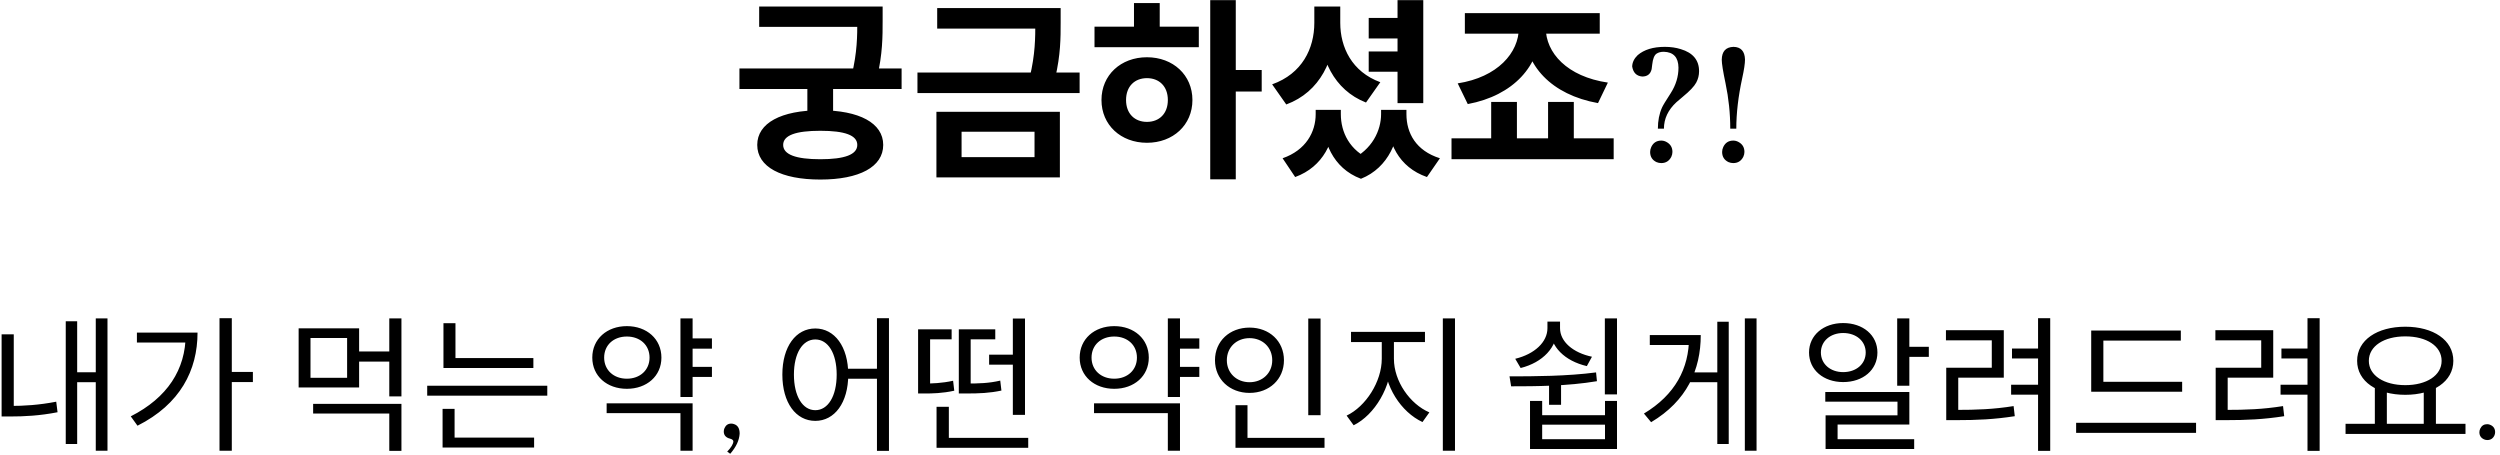 <svg width="478" height="87" viewBox="0 0 478 87" fill="none" xmlns="http://www.w3.org/2000/svg">
<path d="M145.154 1.252H166.873V5.137H145.154V1.252ZM141.38 13.092H172.386V17.014H141.38V13.092ZM154.367 15.793H159.288V22.638H154.367V15.793ZM163.913 1.252H168.76V3.953C168.76 6.913 168.76 10.354 167.687 14.831L162.84 14.387C163.913 9.984 163.913 6.839 163.913 3.953V1.252ZM156.846 21.084C164.283 21.084 168.871 23.526 168.871 27.707C168.871 31.925 164.283 34.33 156.846 34.33C149.372 34.33 144.784 31.925 144.784 27.707C144.784 23.526 149.372 21.084 156.846 21.084ZM156.846 25.006C152.184 25.006 149.742 25.857 149.742 27.707C149.742 29.557 152.184 30.445 156.846 30.445C161.508 30.445 163.913 29.557 163.913 27.707C163.913 25.857 161.508 25.006 156.846 25.006ZM179.191 1.548H200.91V5.47H179.191V1.548ZM175.417 13.869H206.423V17.791H175.417V13.869ZM197.95 1.548H202.797V4.286C202.797 7.246 202.797 10.428 201.761 14.868L196.877 14.794C197.95 10.354 197.95 7.209 197.95 4.286V1.548ZM179.043 21.38H202.649V33.923H179.043V21.38ZM197.802 25.191H183.853V30.038H197.802V25.191ZM231.396 0.031H236.28V34.293H231.396V0.031ZM235.17 13.388H241.238V17.495H235.17V13.388ZM209.27 5.1H229.213V9.022H209.27V5.1ZM219.297 10.946C224.292 10.946 227.992 14.35 227.992 19.123C227.992 23.896 224.292 27.3 219.297 27.3C214.302 27.3 210.602 23.896 210.602 19.123C210.602 14.35 214.302 10.946 219.297 10.946ZM219.297 14.942C216.966 14.942 215.301 16.496 215.301 19.123C215.301 21.75 216.966 23.304 219.297 23.304C221.628 23.304 223.293 21.75 223.293 19.123C223.293 16.496 221.628 14.942 219.297 14.942ZM216.818 0.586H221.739V6.58H216.818V0.586ZM261.696 3.435H268.541V7.357H261.696V3.435ZM261.696 9.836H268.541V13.721H261.696V9.836ZM267.209 0.031H272.13V19.715H267.209V0.031ZM251.299 1.252H255.332V4.36C255.332 11.39 252.409 17.569 245.934 19.974L243.233 16.126C248.968 14.091 251.299 9.281 251.299 4.36V1.252ZM252.261 1.252H256.257V4.36C256.257 9.059 258.477 13.721 263.916 15.719L261.178 19.604C255.036 17.199 252.261 11.168 252.261 4.36V1.252ZM251.558 21.01H255.258V21.824C255.258 27.041 253.001 31.888 247.636 33.849L245.231 30.26C249.708 28.706 251.558 25.228 251.558 21.824V21.01ZM252.816 21.01H256.368V21.824C256.368 25.228 257.996 28.817 262.251 30.593L260.216 34.182C254.777 32.147 252.816 26.93 252.816 21.824V21.01ZM264.064 21.01H267.579V21.824C267.579 26.597 265.581 32.036 260.216 34.182L258.181 30.593C262.399 28.632 264.064 24.895 264.064 21.824V21.01ZM265.211 21.01H268.911V21.824C268.911 25.45 270.724 28.817 275.312 30.26L272.833 33.849C267.431 31.962 265.211 27.3 265.211 21.824V21.01ZM285.114 19.493H290.035V28.484H285.114V19.493ZM295.992 19.493H300.913V28.484H295.992V19.493ZM277.529 26.449H308.535V30.445H277.529V26.449ZM290.405 4.101H294.549V5.322C294.549 12.537 289.369 18.272 280.637 19.9L278.713 15.941C286.335 14.757 290.405 10.095 290.405 5.322V4.101ZM291.404 4.101H295.548V5.322C295.548 10.095 299.618 14.646 307.425 15.793L305.538 19.715C296.658 18.124 291.404 12.537 291.404 5.322V4.101ZM280.082 2.51H305.871V6.432H280.082V2.51ZM318.143 24.605H316.986C316.986 23.087 317.251 21.738 317.781 20.558C317.95 20.172 318.504 19.257 319.443 17.811C320.431 16.27 320.925 14.644 320.925 12.934C320.901 10.958 319.961 9.947 318.106 9.898C317.552 9.898 317.095 10.019 316.733 10.26C316.3 10.549 316.023 11.247 315.902 12.355C315.854 12.741 315.818 13.03 315.794 13.223C315.577 14.162 314.975 14.632 313.987 14.632C312.903 14.536 312.265 13.897 312.072 12.717C312.096 11.922 312.446 11.199 313.12 10.549C314.349 9.489 316.083 8.959 318.323 8.959C319.431 8.959 320.443 9.104 321.358 9.393C323.695 10.091 324.863 11.5 324.863 13.62C324.863 14.391 324.683 15.114 324.321 15.788C323.936 16.511 323.081 17.414 321.756 18.498C321.202 18.956 320.792 19.305 320.527 19.546C318.938 21.015 318.143 22.701 318.143 24.605ZM319.769 29.049C319.769 29.362 319.696 29.675 319.552 29.988C319.142 30.783 318.504 31.181 317.637 31.181C317.324 31.181 317.022 31.12 316.733 31C315.914 30.615 315.505 29.964 315.505 29.049C315.505 28.736 315.577 28.422 315.722 28.109C316.107 27.29 316.745 26.881 317.637 26.881C317.974 26.881 318.299 26.965 318.612 27.134C319.383 27.543 319.769 28.182 319.769 29.049ZM331.981 24.605H330.825C330.825 21.69 330.524 18.799 329.922 15.933C329.44 13.644 329.199 12.139 329.199 11.416C329.223 9.826 329.97 9.007 331.439 8.959C332.861 8.983 333.595 9.79 333.644 11.38C333.644 12.151 333.463 13.355 333.102 14.993C332.355 18.438 331.981 21.642 331.981 24.605ZM333.535 29.049C333.535 29.362 333.463 29.675 333.318 29.988C332.909 30.783 332.271 31.181 331.403 31.181C331.09 31.181 330.789 31.12 330.5 31C329.681 30.615 329.271 29.964 329.271 29.049C329.271 28.736 329.344 28.422 329.488 28.109C329.874 27.29 330.512 26.881 331.403 26.881C331.741 26.881 332.066 26.965 332.379 27.134C333.15 27.543 333.535 28.182 333.535 29.049ZM18.311 60.872H20.551V86.184H18.311V60.872ZM14.055 71.176H18.927V73.08H14.055V71.176ZM12.571 61.432H14.755V84.896H12.571V61.432ZM0.307 63.924H2.631V78.54H0.307V63.924ZM0.307 77.616H1.931C4.535 77.616 7.447 77.448 10.751 76.804L11.003 78.82C7.559 79.492 4.647 79.632 1.931 79.632H0.307V77.616ZM41.969 60.844H44.321V86.184H41.969V60.844ZM43.677 71.12H48.353V73.052H43.677V71.12ZM35.501 63.588H37.769C37.769 70.784 34.465 77.28 26.289 81.396L25.001 79.604C32.001 76.048 35.501 70.644 35.501 63.952V63.588ZM26.177 63.588H36.705V65.492H26.177V63.588ZM59.871 77.224H76.755V86.212H74.431V79.072H59.871V77.224ZM74.431 60.872H76.755V75.796H74.431V60.872ZM68.215 67.2H75.131V69.132H68.215V67.2ZM57.099 62.776H68.663V74.088H57.099V62.776ZM66.367 64.624H59.367V72.24H66.367V64.624ZM84.789 68.46H101.981V70.364H84.789V68.46ZM81.681 73.752H104.641V75.656H81.681V73.752ZM84.789 61.796H87.085V69.412H84.789V61.796ZM84.621 83.664H102.121V85.568H84.621V83.664ZM84.621 78.176H86.917V84.168H84.621V78.176ZM131.726 64.708H136.122V66.668H131.726V64.708ZM131.726 70.14H136.122V72.072H131.726V70.14ZM130.102 60.872H132.426V75.908H130.102V60.872ZM115.99 77.112H132.426V86.184H130.102V78.988H115.99V77.112ZM119.854 62.356C123.662 62.356 126.462 64.82 126.462 68.376C126.462 71.904 123.662 74.34 119.854 74.34C116.046 74.34 113.246 71.904 113.246 68.376C113.246 64.82 116.046 62.356 119.854 62.356ZM119.854 64.344C117.334 64.344 115.514 65.968 115.514 68.376C115.514 70.756 117.334 72.408 119.854 72.408C122.374 72.408 124.194 70.756 124.194 68.376C124.194 65.968 122.374 64.344 119.854 64.344ZM141.422 82.906C141.349 84.182 140.747 85.467 139.617 86.762L139.043 86.352C139.809 85.549 140.201 84.893 140.219 84.383C140.201 84.146 139.982 83.973 139.562 83.863C139.471 83.845 139.38 83.818 139.289 83.781C138.688 83.544 138.387 83.116 138.387 82.496C138.387 82.277 138.432 82.068 138.523 81.867C138.779 81.284 139.207 80.992 139.809 80.992C139.973 80.992 140.137 81.019 140.301 81.074C141.048 81.293 141.422 81.904 141.422 82.906ZM155.886 62.804C159.554 62.804 162.186 66.248 162.186 71.624C162.186 77.028 159.554 80.472 155.886 80.472C152.19 80.472 149.586 77.028 149.586 71.624C149.586 66.248 152.19 62.804 155.886 62.804ZM155.886 64.904C153.45 64.904 151.798 67.536 151.798 71.624C151.798 75.74 153.45 78.428 155.886 78.428C158.322 78.428 159.974 75.74 159.974 71.624C159.974 67.536 158.322 64.904 155.886 64.904ZM167.674 60.844H169.97V86.212H167.674V60.844ZM161.43 70.504H168.682V72.408H161.43V70.504ZM179.068 83.72H196.596V85.624H179.068V83.72ZM179.068 77.784H181.42V84.784H179.068V77.784ZM193.656 60.9H195.98V79.324H193.656V60.9ZM189.12 67.816H195.532V69.72H189.12V67.816ZM175.54 73.332H176.66C178.172 73.332 180.076 73.276 182.232 72.8L182.456 74.704C180.132 75.208 178.284 75.236 176.66 75.236H175.54V73.332ZM175.54 62.972H181.952V64.876H177.836V73.892H175.54V62.972ZM183.324 73.332H184.584C187.272 73.332 189.092 73.276 191.248 72.772L191.472 74.676C189.204 75.152 187.356 75.236 184.584 75.236H183.324V73.332ZM183.324 62.972H190.296V64.876H185.592V73.836H183.324V62.972ZM224.914 64.708H229.31V66.668H224.914V64.708ZM224.914 70.14H229.31V72.072H224.914V70.14ZM223.29 60.872H225.614V75.908H223.29V60.872ZM209.178 77.112H225.614V86.184H223.29V78.988H209.178V77.112ZM213.042 62.356C216.85 62.356 219.65 64.82 219.65 68.376C219.65 71.904 216.85 74.34 213.042 74.34C209.234 74.34 206.434 71.904 206.434 68.376C206.434 64.82 209.234 62.356 213.042 62.356ZM213.042 64.344C210.522 64.344 208.702 65.968 208.702 68.376C208.702 70.756 210.522 72.408 213.042 72.408C215.562 72.408 217.382 70.756 217.382 68.376C217.382 65.968 215.562 64.344 213.042 64.344ZM250.14 60.9H252.492V79.38H250.14V60.9ZM236.224 83.72H253.248V85.624H236.224V83.72ZM236.224 77.476H238.52V84.364H236.224V77.476ZM238.912 62.636C242.692 62.636 245.492 65.212 245.492 68.88C245.492 72.52 242.692 75.124 238.912 75.124C235.132 75.124 232.304 72.52 232.304 68.88C232.304 65.212 235.132 62.636 238.912 62.636ZM238.912 64.652C236.448 64.652 234.572 66.388 234.572 68.88C234.572 71.344 236.448 73.08 238.912 73.08C241.376 73.08 243.252 71.344 243.252 68.88C243.252 66.388 241.376 64.652 238.912 64.652ZM264.194 64.484H266.07V68.6C266.07 73.948 262.85 79.324 258.818 81.312L257.474 79.464C261.142 77.728 264.194 72.968 264.194 68.6V64.484ZM264.642 64.484H266.518V68.6C266.518 72.884 269.57 77.252 273.294 78.848L271.978 80.696C267.89 78.792 264.642 73.864 264.642 68.6V64.484ZM258.314 63.448H272.454V65.408H258.314V63.448ZM275.87 60.872H278.194V86.184H275.87V60.872ZM296.179 72.632H298.475V77.392H296.179V72.632ZM292.539 76.664H294.863V79.38H306.875V76.664H309.171V85.848H292.539V76.664ZM294.863 81.2V83.972H306.875V81.2H294.863ZM306.847 60.872H309.171V75.404H306.847V60.872ZM288.927 73.864L288.619 71.96C293.351 71.96 299.651 71.932 305.167 71.204L305.335 72.884C299.679 73.836 293.547 73.864 288.927 73.864ZM295.871 61.488H297.747V62.748C297.747 66.416 294.975 69.3 290.747 70.364L289.711 68.6C293.407 67.704 295.871 65.408 295.871 62.748V61.488ZM296.375 61.488H298.279V62.748C298.279 65.324 300.771 67.452 304.383 68.208L303.403 70C299.203 69.02 296.375 66.304 296.375 62.748V61.488ZM333.613 60.872H335.853V86.184H333.613V60.872ZM322.637 71.204H329.021V73.08H322.637V71.204ZM328.349 61.516H330.533V84.896H328.349V61.516ZM322.945 64.064H325.185C325.185 70.7 322.525 76.664 315.693 80.724L314.321 79.072C320.285 75.488 322.945 70.448 322.945 64.484V64.064ZM315.441 64.064H323.813V65.968H315.441V64.064ZM362.743 60.872H365.067V73.752H362.743V60.872ZM364.059 66.304H368.791V68.236H364.059V66.304ZM348.995 74.956H365.067V81.172H351.347V84.952H349.051V79.408H362.799V76.804H348.995V74.956ZM349.051 83.972H365.991V85.848H349.051V83.972ZM352.411 61.768C356.219 61.768 358.963 64.092 358.963 67.396C358.963 70.728 356.219 73.052 352.411 73.052C348.659 73.052 345.887 70.728 345.887 67.396C345.887 64.092 348.659 61.768 352.411 61.768ZM352.411 63.672C349.975 63.672 348.155 65.212 348.155 67.396C348.155 69.608 349.975 71.148 352.411 71.148C354.903 71.148 356.723 69.608 356.723 67.396C356.723 65.212 354.903 63.672 352.411 63.672ZM389.677 60.844H392.001V86.212H389.677V60.844ZM384.693 66.64H390.293V68.544H384.693V66.64ZM372.121 78.372H373.997C377.917 78.372 381.137 78.26 385.001 77.644L385.225 79.576C381.249 80.192 378.001 80.332 373.997 80.332H372.121V78.372ZM372.065 63.14H383.125V72.212H374.417V78.82H372.121V70.308H380.829V65.072H372.065V63.14ZM384.525 73.556H390.125V75.46H384.525V73.556ZM399.839 72.996H417.227V74.9H399.839V72.996ZM396.955 80.836H419.887V82.768H396.955V80.836ZM399.839 63.196H416.975V65.128H402.163V73.836H399.839V63.196ZM441.193 60.844H443.517V86.212H441.193V60.844ZM436.209 66.64H441.809V68.544H436.209V66.64ZM423.637 78.372H425.513C429.433 78.372 432.653 78.26 436.517 77.644L436.74 79.576C432.765 80.192 429.517 80.332 425.513 80.332H423.637V78.372ZM423.581 63.14H434.641V72.212H425.933V78.82H423.637V70.308H432.345V65.072H423.581V63.14ZM436.041 73.556H441.641V75.46H436.041V73.556ZM454.07 73.892H456.366V81.48H454.07V73.892ZM463.422 73.892H465.746V81.48H463.422V73.892ZM448.47 81.032H471.402V82.964H448.47V81.032ZM459.894 62.468C465.242 62.468 469.078 65.016 469.078 68.992C469.078 72.94 465.242 75.488 459.894 75.488C454.518 75.488 450.682 72.94 450.682 68.992C450.682 65.016 454.518 62.468 459.894 62.468ZM459.894 64.316C455.834 64.316 452.922 66.164 452.922 68.992C452.922 71.792 455.834 73.64 459.894 73.64C463.954 73.64 466.838 71.792 466.838 68.992C466.838 66.164 463.954 64.316 459.894 64.316ZM477.066 82.633C477.066 82.852 477.021 83.061 476.93 83.262C476.656 83.845 476.201 84.137 475.562 84.137C475.344 84.137 475.134 84.091 474.934 84C474.35 83.727 474.059 83.271 474.059 82.633C474.059 82.414 474.113 82.186 474.223 81.949C474.496 81.384 474.943 81.102 475.562 81.102C475.781 81.102 476 81.156 476.219 81.266C476.784 81.539 477.066 81.995 477.066 82.633Z" fill="black"/>
</svg>
